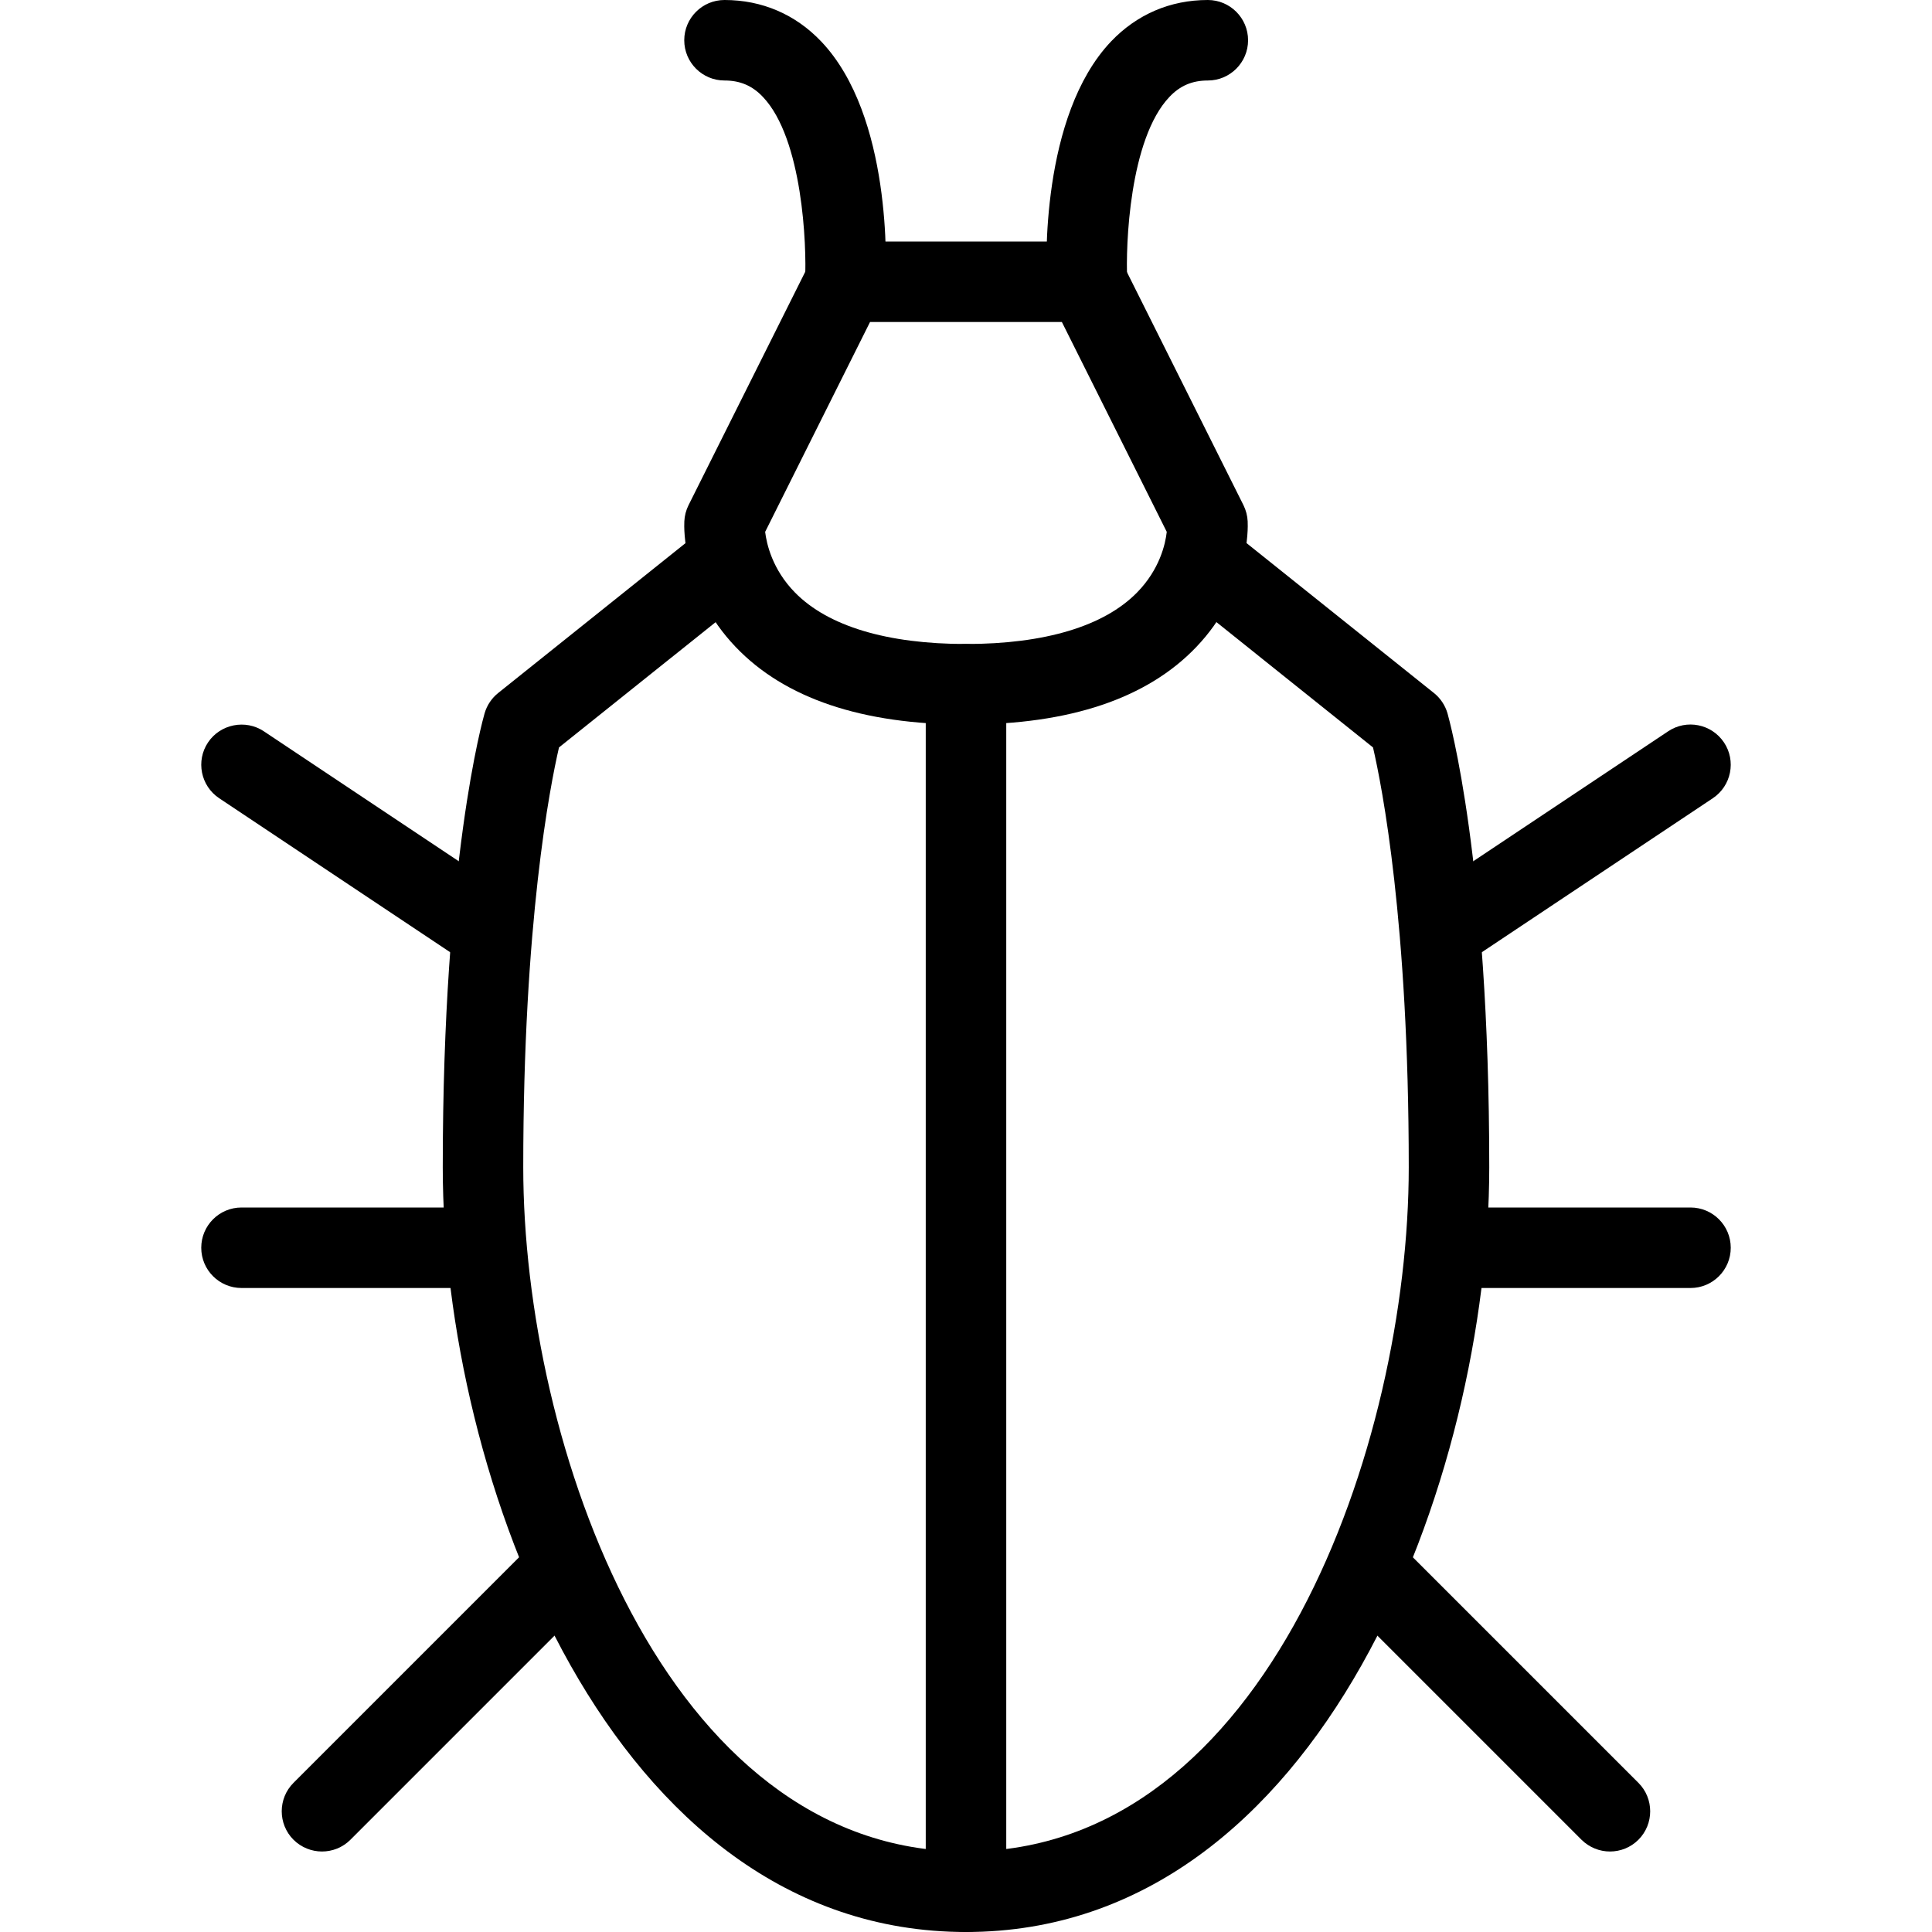 <?xml version="1.0" encoding="iso-8859-1"?>
<!-- Generator: Adobe Illustrator 19.0.0, SVG Export Plug-In . SVG Version: 6.00 Build 0)  -->
<svg version="1.1" id="Capa_1" xmlns="http://www.w3.org/2000/svg" xmlns:xlink="http://www.w3.org/1999/xlink" x="0px" y="0px"
	 viewBox="0 0 512 512" style="enable-background:new 0 0 512 512;" xml:space="preserve">
<g>
	<g>
		<path d="M330.645,138.155c-0.064-1.472-0.448-2.923-1.109-4.267l-32-64C295.723,66.283,292.032,64,288,64h-64
			c-4.032,0-7.723,2.283-9.536,5.888l-32,64c-0.661,1.323-1.045,2.795-1.109,4.267c-0.107,1.856-0.448,18.581,13.589,33.28
			C207.957,185.088,228.501,192,256,192s48.043-6.912,61.056-20.565C331.093,156.715,330.752,140.011,330.645,138.155z
			 M301.312,157.035c-8.747,8.917-24.427,13.632-45.312,13.632c-20.885,0-36.565-4.715-45.312-13.632
			c-6.037-6.144-7.531-12.928-7.915-16.085l27.797-55.616h50.837l27.797,55.616C308.843,144.171,307.328,150.912,301.312,157.035z"
			/>
	</g>
</g>
<g>
	<g>
		<path d="M217.643,11.008C210.816,3.819,201.963,0,192,0c-5.888,0-10.667,4.779-10.667,10.667S186.112,21.333,192,21.333
			c4.117,0,7.36,1.365,10.176,4.352c10.539,11.072,11.627,39.403,11.179,48.448c-0.299,5.867,4.224,10.88,10.112,11.179
			c0.171,0.021,0.363,0.021,0.533,0.021c5.653,0,10.347-4.416,10.645-10.091C234.901,70.741,236.395,30.763,217.643,11.008z"/>
	</g>
</g>
<g>
	<g>
		<path d="M320.085,0c-9.963,0-18.816,3.819-25.643,10.987c-18.752,19.755-17.259,59.733-17.003,64.235
			c0.299,5.696,4.992,10.112,10.645,10.112c0.192,0,0.363,0,0.555-0.021c5.888-0.277,10.411-5.312,10.091-11.2
			c-0.469-9.003,0.576-37.269,11.179-48.427c2.816-2.987,6.059-4.352,10.176-4.352c5.888,0,10.667-4.779,10.667-10.667
			S325.973,0,320.085,0z"/>
	</g>
</g>
<g>
	<g>
		<path d="M383.595,189.013c-0.619-2.112-1.877-3.989-3.584-5.355l-53.333-42.667c-4.587-3.627-11.285-2.944-14.997,1.664
			c-3.669,4.608-2.944,11.307,1.664,14.997l50.517,40.427c2.389,10.325,9.472,46.336,9.472,111.253
			c0,73.131-37.291,181.333-117.333,181.333S138.667,382.464,138.667,309.333c0-64.917,7.083-100.928,9.472-111.253l50.539-40.427
			c4.608-3.691,5.333-10.389,1.664-14.997c-3.669-4.565-10.368-5.291-14.997-1.664l-53.333,42.667
			c-1.707,1.365-2.965,3.243-3.584,5.355c-0.448,1.579-11.093,39.061-11.093,120.32C117.333,391.061,161.387,512,256,512
			s138.667-120.939,138.667-202.667C394.667,228.075,384.021,190.592,383.595,189.013z"/>
	</g>
</g>
<g>
	<g>
		<path d="M256,170.667c-5.888,0-10.667,4.779-10.667,10.667v320c0,5.888,4.779,10.667,10.667,10.667s10.667-4.779,10.667-10.667
			v-320C266.667,175.445,261.888,170.667,256,170.667z"/>
	</g>
</g>
<g>
	<g>
		<path d="M456.875,196.757c-3.307-4.928-9.92-6.208-14.784-2.965l-64,42.667c-4.907,3.264-6.229,9.899-2.965,14.784
			c2.069,3.093,5.44,4.757,8.875,4.757c2.048,0,4.096-0.576,5.909-1.792l64-42.667C458.816,208.277,460.139,201.643,456.875,196.757
			z"/>
	</g>
</g>
<g>
	<g>
		<path d="M448,320h-64c-5.888,0-10.667,4.779-10.667,10.667s4.779,10.667,10.667,10.667h64c5.888,0,10.667-4.779,10.667-10.667
			S453.888,320,448,320z"/>
	</g>
</g>
<g>
	<g>
		<path d="M434.197,472.469l-64-64c-4.16-4.16-10.923-4.16-15.083,0c-4.16,4.16-4.16,10.923,0,15.083l64,64
			c2.091,2.069,4.821,3.115,7.552,3.115c2.731,0,5.461-1.045,7.531-3.115C438.357,483.392,438.357,476.629,434.197,472.469z"/>
	</g>
</g>
<g>
	<g>
		<path d="M133.909,236.459l-64-42.667c-4.843-3.221-11.52-1.92-14.784,2.965c-3.264,4.885-1.941,11.52,2.965,14.784l64,42.667
			c1.813,1.216,3.861,1.792,5.909,1.792c3.435,0,6.805-1.664,8.875-4.757C140.139,246.357,138.795,239.723,133.909,236.459z"/>
	</g>
</g>
<g>
	<g>
		<path d="M128,320H64c-5.888,0-10.667,4.779-10.667,10.667S58.112,341.333,64,341.333h64c5.888,0,10.667-4.779,10.667-10.667
			S133.888,320,128,320z"/>
	</g>
</g>
<g>
	<g>
		<path d="M156.864,408.469c-4.16-4.16-10.923-4.16-15.083,0l-64,64c-4.16,4.16-4.16,10.923,0,15.083
			c2.091,2.069,4.821,3.115,7.552,3.115c2.731,0,5.461-1.045,7.531-3.115l64-64C161.024,419.392,161.024,412.629,156.864,408.469z"
			/>
	</g>
</g>
<g>
</g>
<g>
</g>
<g>
</g>
<g>
</g>
<g>
</g>
<g>
</g>
<g>
</g>
<g>
</g>
<g>
</g>
<g>
</g>
<g>
</g>
<g>
</g>
<g>
</g>
<g>
</g>
<g>
</g>
</svg>

